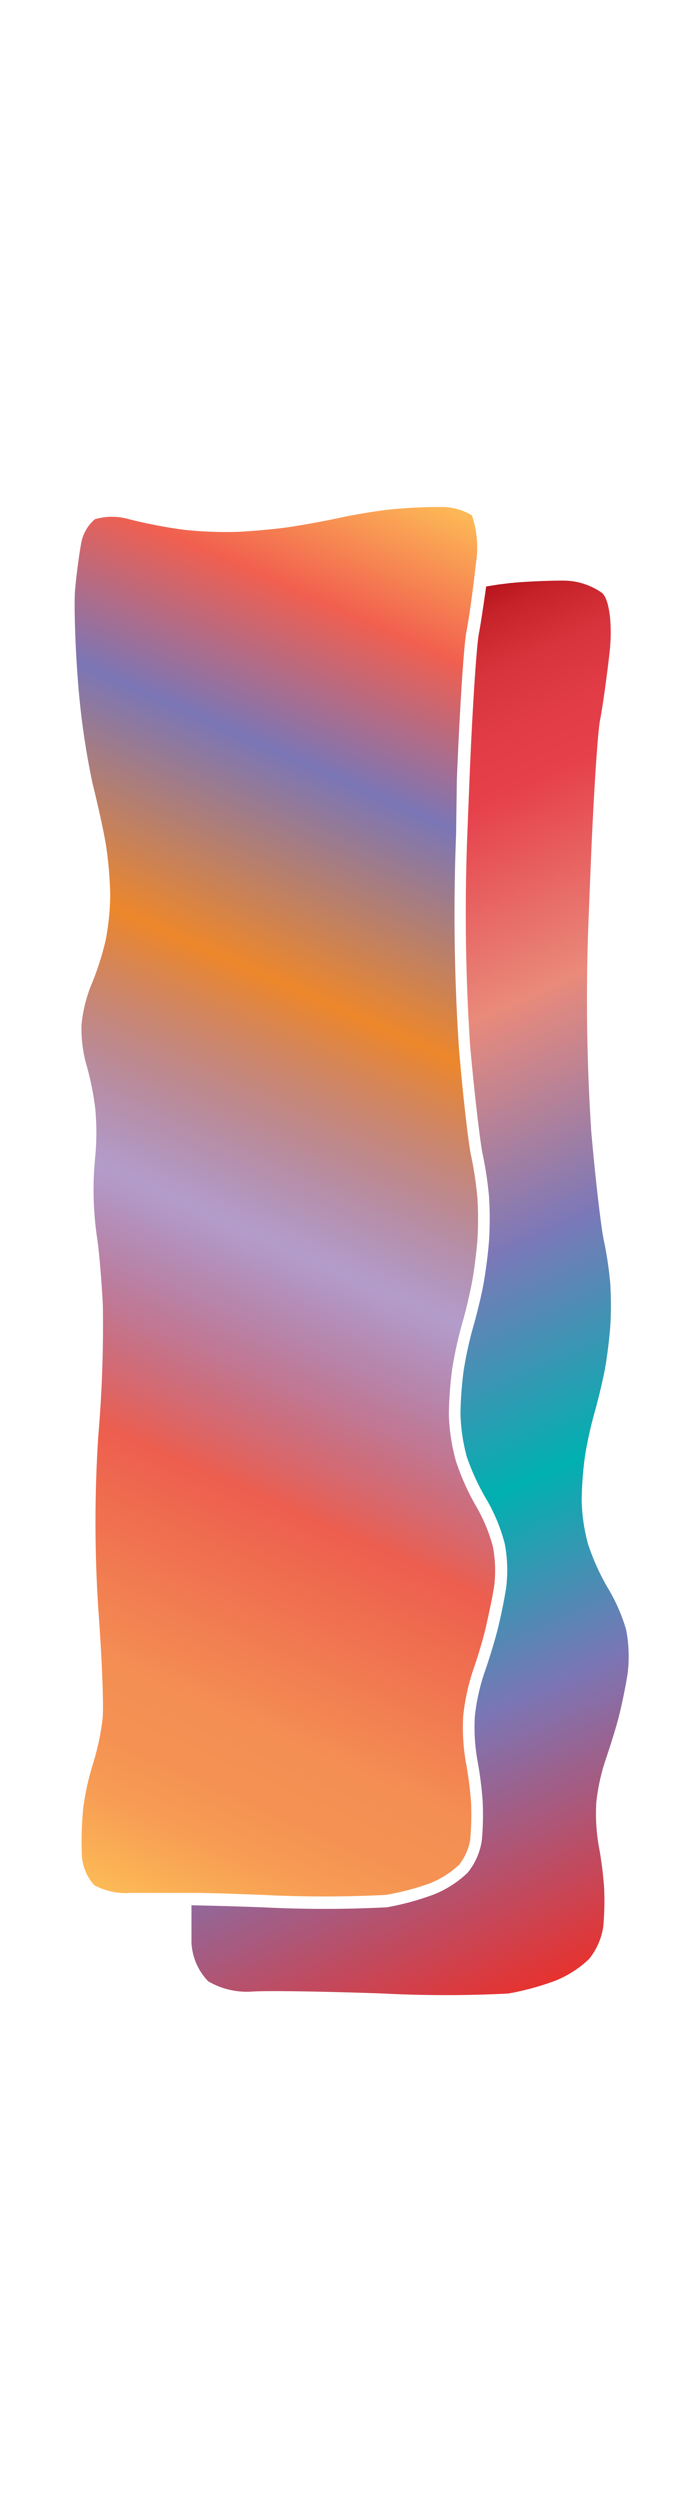 <svg xmlns="http://www.w3.org/2000/svg" width="56" height="200" viewBox="0 0 56 200"><defs><linearGradient id="a" x1="-.97" y1="147.07" x2="44.8" y2="44.28" gradientUnits="userSpaceOnUse"><stop offset="0" stop-color="#fdba56"/><stop offset=".02" stop-color="#fbb055"/><stop offset=".06" stop-color="#f79d54"/><stop offset=".1" stop-color="#f59253"/><stop offset=".15" stop-color="#f48e53"/><stop offset=".3" stop-color="#ed5e4e"/><stop offset=".47" stop-color="#683a96" stop-opacity=".5"/><stop offset=".64" stop-color="#ed872b"/><stop offset=".79" stop-color="#7b76b6"/><stop offset=".9" stop-color="#f15f4f"/><stop offset="1" stop-color="#fdba56"/></linearGradient><linearGradient id="b" x1="12.56" y1="58.7" x2="54.93" y2="153.86" gradientUnits="userSpaceOnUse"><stop offset="0" stop-color="#b7151b"/><stop offset=".02" stop-color="#c52229"/><stop offset=".06" stop-color="#d7333c"/><stop offset=".11" stop-color="#e23d47"/><stop offset=".15" stop-color="#e6404b"/><stop offset=".3" stop-color="#e98a7b"/><stop offset=".47" stop-color="#7c78b8"/><stop offset=".64" stop-color="#00b0b0"/><stop offset=".79" stop-color="#7b76b6"/><stop offset="1" stop-color="#e7322f"/></linearGradient></defs><title>_</title><path d="M35.37 40.56a41 41 0 0 0-4.13.2c-1.1.12-2.91.42-4 .66s-3 .59-4.09.75-3 .33-4.09.38a31.82 31.82 0 0 1-4.27-.16 38.59 38.59 0 0 1-4.45-.85 4.9 4.9 0 0 0-2.74 0 3.29 3.29 0 0 0-1.11 2c-.19 1.06-.4 2.73-.48 3.73s0 4.12.21 6.9a62.15 62.15 0 0 0 1.19 8.49c.48 1.93 1 4.3 1.13 5.29a31.71 31.71 0 0 1 .29 3.6 19.91 19.91 0 0 1-.37 3.69 23 23 0 0 1-1.19 3.66 11.45 11.45 0 0 0-.74 3.1 10.77 10.77 0 0 0 .37 3.11 22.56 22.56 0 0 1 .74 3.66 21.25 21.25 0 0 1 0 3.67 26.49 26.49 0 0 0 .15 6.68c.15 1 .35 3.35.45 5.29a104.26 104.26 0 0 1-.37 10.53 106.8 106.8 0 0 0 0 13.71c.26 3.45.46 7.7.35 8.84a20.14 20.14 0 0 1-.79 3.68 21.6 21.6 0 0 0-.76 3.46 27.24 27.24 0 0 0-.11 3.85 3.89 3.89 0 0 0 1 2.35 5.33 5.33 0 0 0 2.89.61h4.93c1.74 0 3.73.09 5.68.16a97.62 97.62 0 0 0 9.85 0 21 21 0 0 0 3.49-.91 7.45 7.45 0 0 0 2.38-1.5 4.4 4.4 0 0 0 .89-2 22.22 22.22 0 0 0 .07-2.95 28.62 28.62 0 0 0-.41-3.21 16.24 16.24 0 0 1-.22-3.74 17.18 17.18 0 0 1 .81-3.72c.33-.93.79-2.44 1-3.37s.54-2.44.68-3.37a10.38 10.38 0 0 0-.11-3.09 13.22 13.22 0 0 0-1.31-3.17 19.28 19.28 0 0 1-1.66-3.7 15.4 15.4 0 0 1-.56-3.75 30.24 30.24 0 0 1 .27-3.61 32 32 0 0 1 .79-3.6c.27-.91.63-2.45.8-3.36s.36-2.45.43-3.36a27.63 27.63 0 0 0 0-3.32 28.73 28.73 0 0 0-.49-3.32c-.25-1.12-.72-5.35-1-8.79a163 163 0 0 1-.22-17.05l.06-4.31c.2-5 .54-10.75.77-11.88.13-.65.35-2.09.55-3.68.07-.57.14-1.15.2-1.71a8.08 8.08 0 0 0-.31-3.9 4.72 4.72 0 0 0-2.44-.67z" fill="url(#a)"/><path d="M38.36 50.72c-.19 1-.53 6.23-.75 11.72l-.17 4.27a162.11 162.11 0 0 0 .22 16.92c.34 3.81.8 7.71 1 8.67a29.47 29.47 0 0 1 .52 3.47 28.46 28.46 0 0 1 0 3.46c-.07 1-.27 2.51-.44 3.46s-.55 2.51-.83 3.46a31 31 0 0 0-.76 3.47 29.12 29.12 0 0 0-.26 3.47 14.46 14.46 0 0 0 .51 3.47A18.42 18.42 0 0 0 39 120a14.22 14.22 0 0 1 1.43 3.47 11.25 11.25 0 0 1 .13 3.46c-.14 1-.46 2.51-.7 3.46s-.72 2.51-1.06 3.46a16.34 16.34 0 0 0-.76 3.47 15.34 15.34 0 0 0 .2 3.47 29.56 29.56 0 0 1 .43 3.35 23.13 23.13 0 0 1-.07 3.11 5.38 5.38 0 0 1-1.14 2.58 8.42 8.42 0 0 1-2.77 1.76 21.91 21.91 0 0 1-3.69 1 98 98 0 0 1-10 0c-1.94-.07-3.93-.13-5.66-.16v3a4.77 4.77 0 0 0 1.34 3.08 6.12 6.12 0 0 0 3.57.82c1.29-.08 6 0 10.48.16a98 98 0 0 0 10 0 21.91 21.91 0 0 0 3.69-1 8.42 8.42 0 0 0 2.77-1.76 5.38 5.38 0 0 0 1.14-2.58 23.13 23.13 0 0 0 .07-3.11 29.56 29.56 0 0 0-.43-3.35 15.34 15.34 0 0 1-.2-3.47 16.34 16.34 0 0 1 .76-3.47c.34-1 .82-2.51 1.06-3.46s.56-2.51.7-3.46a11.25 11.25 0 0 0-.13-3.46 14.22 14.22 0 0 0-1.49-3.37 18.42 18.42 0 0 1-1.56-3.47 14.46 14.46 0 0 1-.51-3.53 29.12 29.12 0 0 1 .26-3.47 31 31 0 0 1 .76-3.47c.28-1 .65-2.51.83-3.46s.37-2.51.44-3.46a28.46 28.46 0 0 0 0-3.46 29.47 29.47 0 0 0-.52-3.47c-.21-1-.67-4.85-1-8.67a162.11 162.11 0 0 1-.22-16.92l.17-4.27c.22-5.5.56-10.77.75-11.72s.54-3.41.77-5.47 0-4.17-.59-4.71a5.39 5.39 0 0 0-3.16-1c-1.19 0-3.1.08-4.24.2l-.9.11-1 .16c-.23 1.61-.45 3.08-.59 3.8z" fill="url(#b)"/></svg>